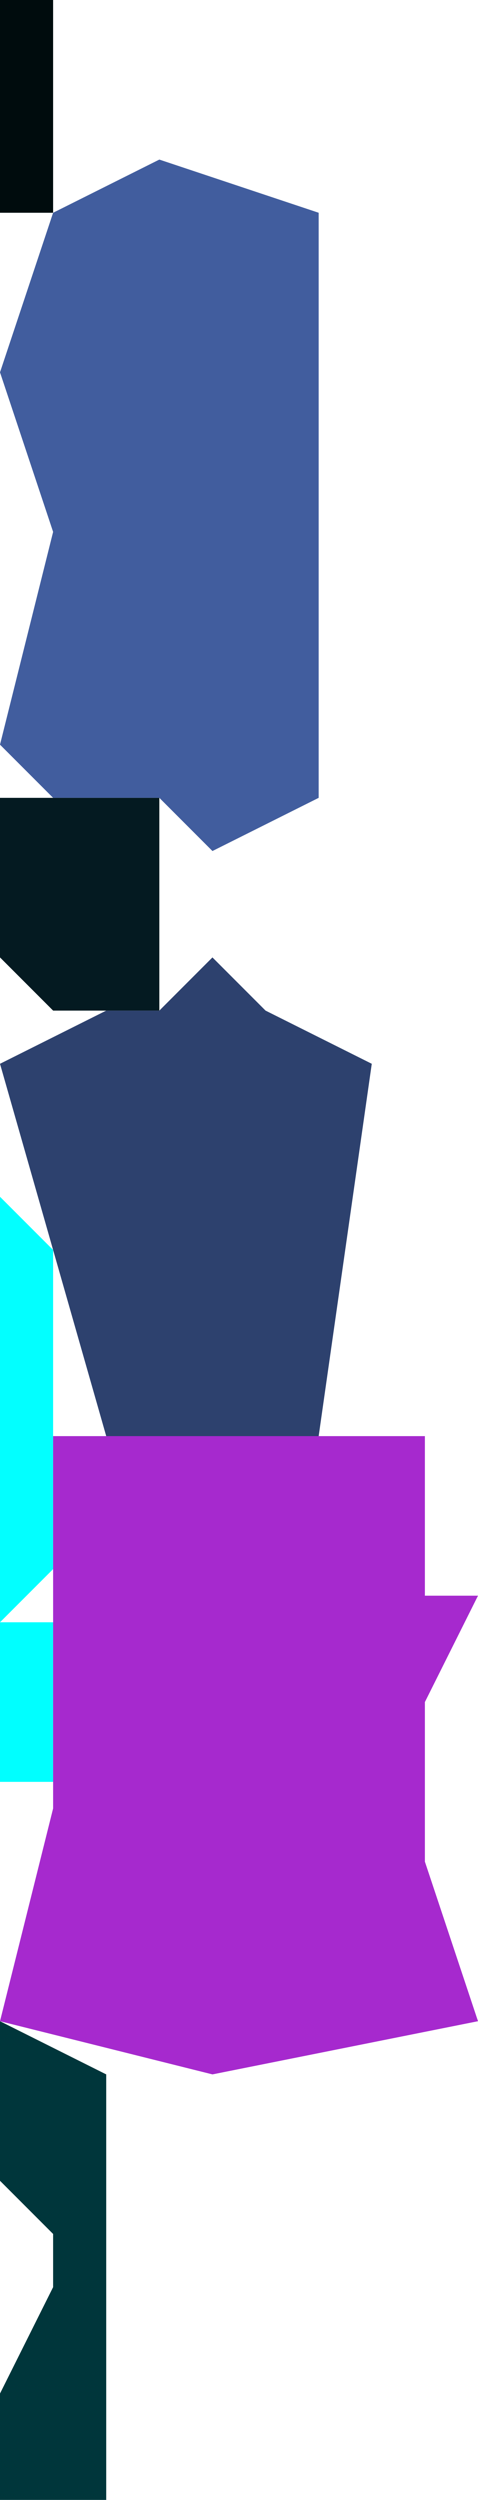 <?xml version="1.0" encoding="UTF-8" standalone="no"?>
<svg    xmlns:dc="http://purl.org/dc/elements/1.1/"   xmlns:cc="http://creativecommons.org/ns#"   xmlns:rdf="http://www.w3.org/1999/02/22-rdf-syntax-ns#"   xmlns:svg="http://www.w3.org/2000/svg"   xmlns="http://www.w3.org/2000/svg"    xmlns:sodipodi="http://sodipodi.sourceforge.net/DTD/sodipodi-0.dtd"   xmlns:inkscape="http://www.inkscape.org/namespaces/inkscape" width="9" height="47">
<g>
<path id="path1896" style="fill:#000C0D;fill-rule:evenodd;stroke:#000000;stroke-width:0;stroke-linecap:butt;stroke-linejoin:miter;stroke-miterlimit:4;stroke-dasharray:none;stroke-opacity:1" d="m 1,0 -0,4 -1,0 0,-4 z"/>
<path id="path1899" style="fill:#415D9E;fill-rule:evenodd;stroke:#000000;stroke-width:0;stroke-linecap:butt;stroke-linejoin:miter;stroke-miterlimit:4;stroke-dasharray:none;stroke-opacity:1" d="m 6,4 -0,11 -2,1 -1,-1 -2,0 -1,-1 1,-4 -1,-3 1,-3 2,-1 z"/>
<path id="path1902" style="fill:#041A21;fill-rule:evenodd;stroke:#000000;stroke-width:0;stroke-linecap:butt;stroke-linejoin:miter;stroke-miterlimit:4;stroke-dasharray:none;stroke-opacity:1" d="m 3,15 -0,4 -2,0 -1,-1 0,-3 z"/>
<path id="path1905" style="fill:#2D416E;fill-rule:evenodd;stroke:#000000;stroke-width:0;stroke-linecap:butt;stroke-linejoin:miter;stroke-miterlimit:4;stroke-dasharray:none;stroke-opacity:1" d="m 7,20 -1,7 -4,0 -2,-7 2,-1 1,0 1,-1 1,1 z"/>
<path id="path1910" style="fill:#02FFFFFFF7FFFFFFFB;fill-rule:evenodd;stroke:#000000;stroke-width:0;stroke-linecap:butt;stroke-linejoin:miter;stroke-miterlimit:4;stroke-dasharray:none;stroke-opacity:1" d="m -0,30.5 0,-8 1,1 -0,6 z"/>
<path id="path1913" style="fill:#00FFFFFFFDFFFFFFFE;fill-rule:evenodd;stroke:#000000;stroke-width:0;stroke-linecap:butt;stroke-linejoin:miter;stroke-miterlimit:4;stroke-dasharray:none;stroke-opacity:1" d="m -0,33.5 0,-3 1,0 -0,3 z"/>
<path id="path1914" style="fill:#A629CE;fill-rule:evenodd;stroke:#000000;stroke-width:0;stroke-linecap:butt;stroke-linejoin:miter;stroke-miterlimit:4;stroke-dasharray:none;stroke-opacity:1" d="m 8,27 0,3 1,0 -1,2 0,3 1,3 -5,1 -4,-1 1,-4 0,-7 z"/>
<path id="path1917" style="fill:#00363B;fill-rule:evenodd;stroke:#000000;stroke-width:0;stroke-linecap:butt;stroke-linejoin:miter;stroke-miterlimit:4;stroke-dasharray:none;stroke-opacity:1" d="m 2,39 -0,8 -2,0 0,-2 1,-2 0,-1 -1,-1 0,-3 z"/>
</g>
</svg>